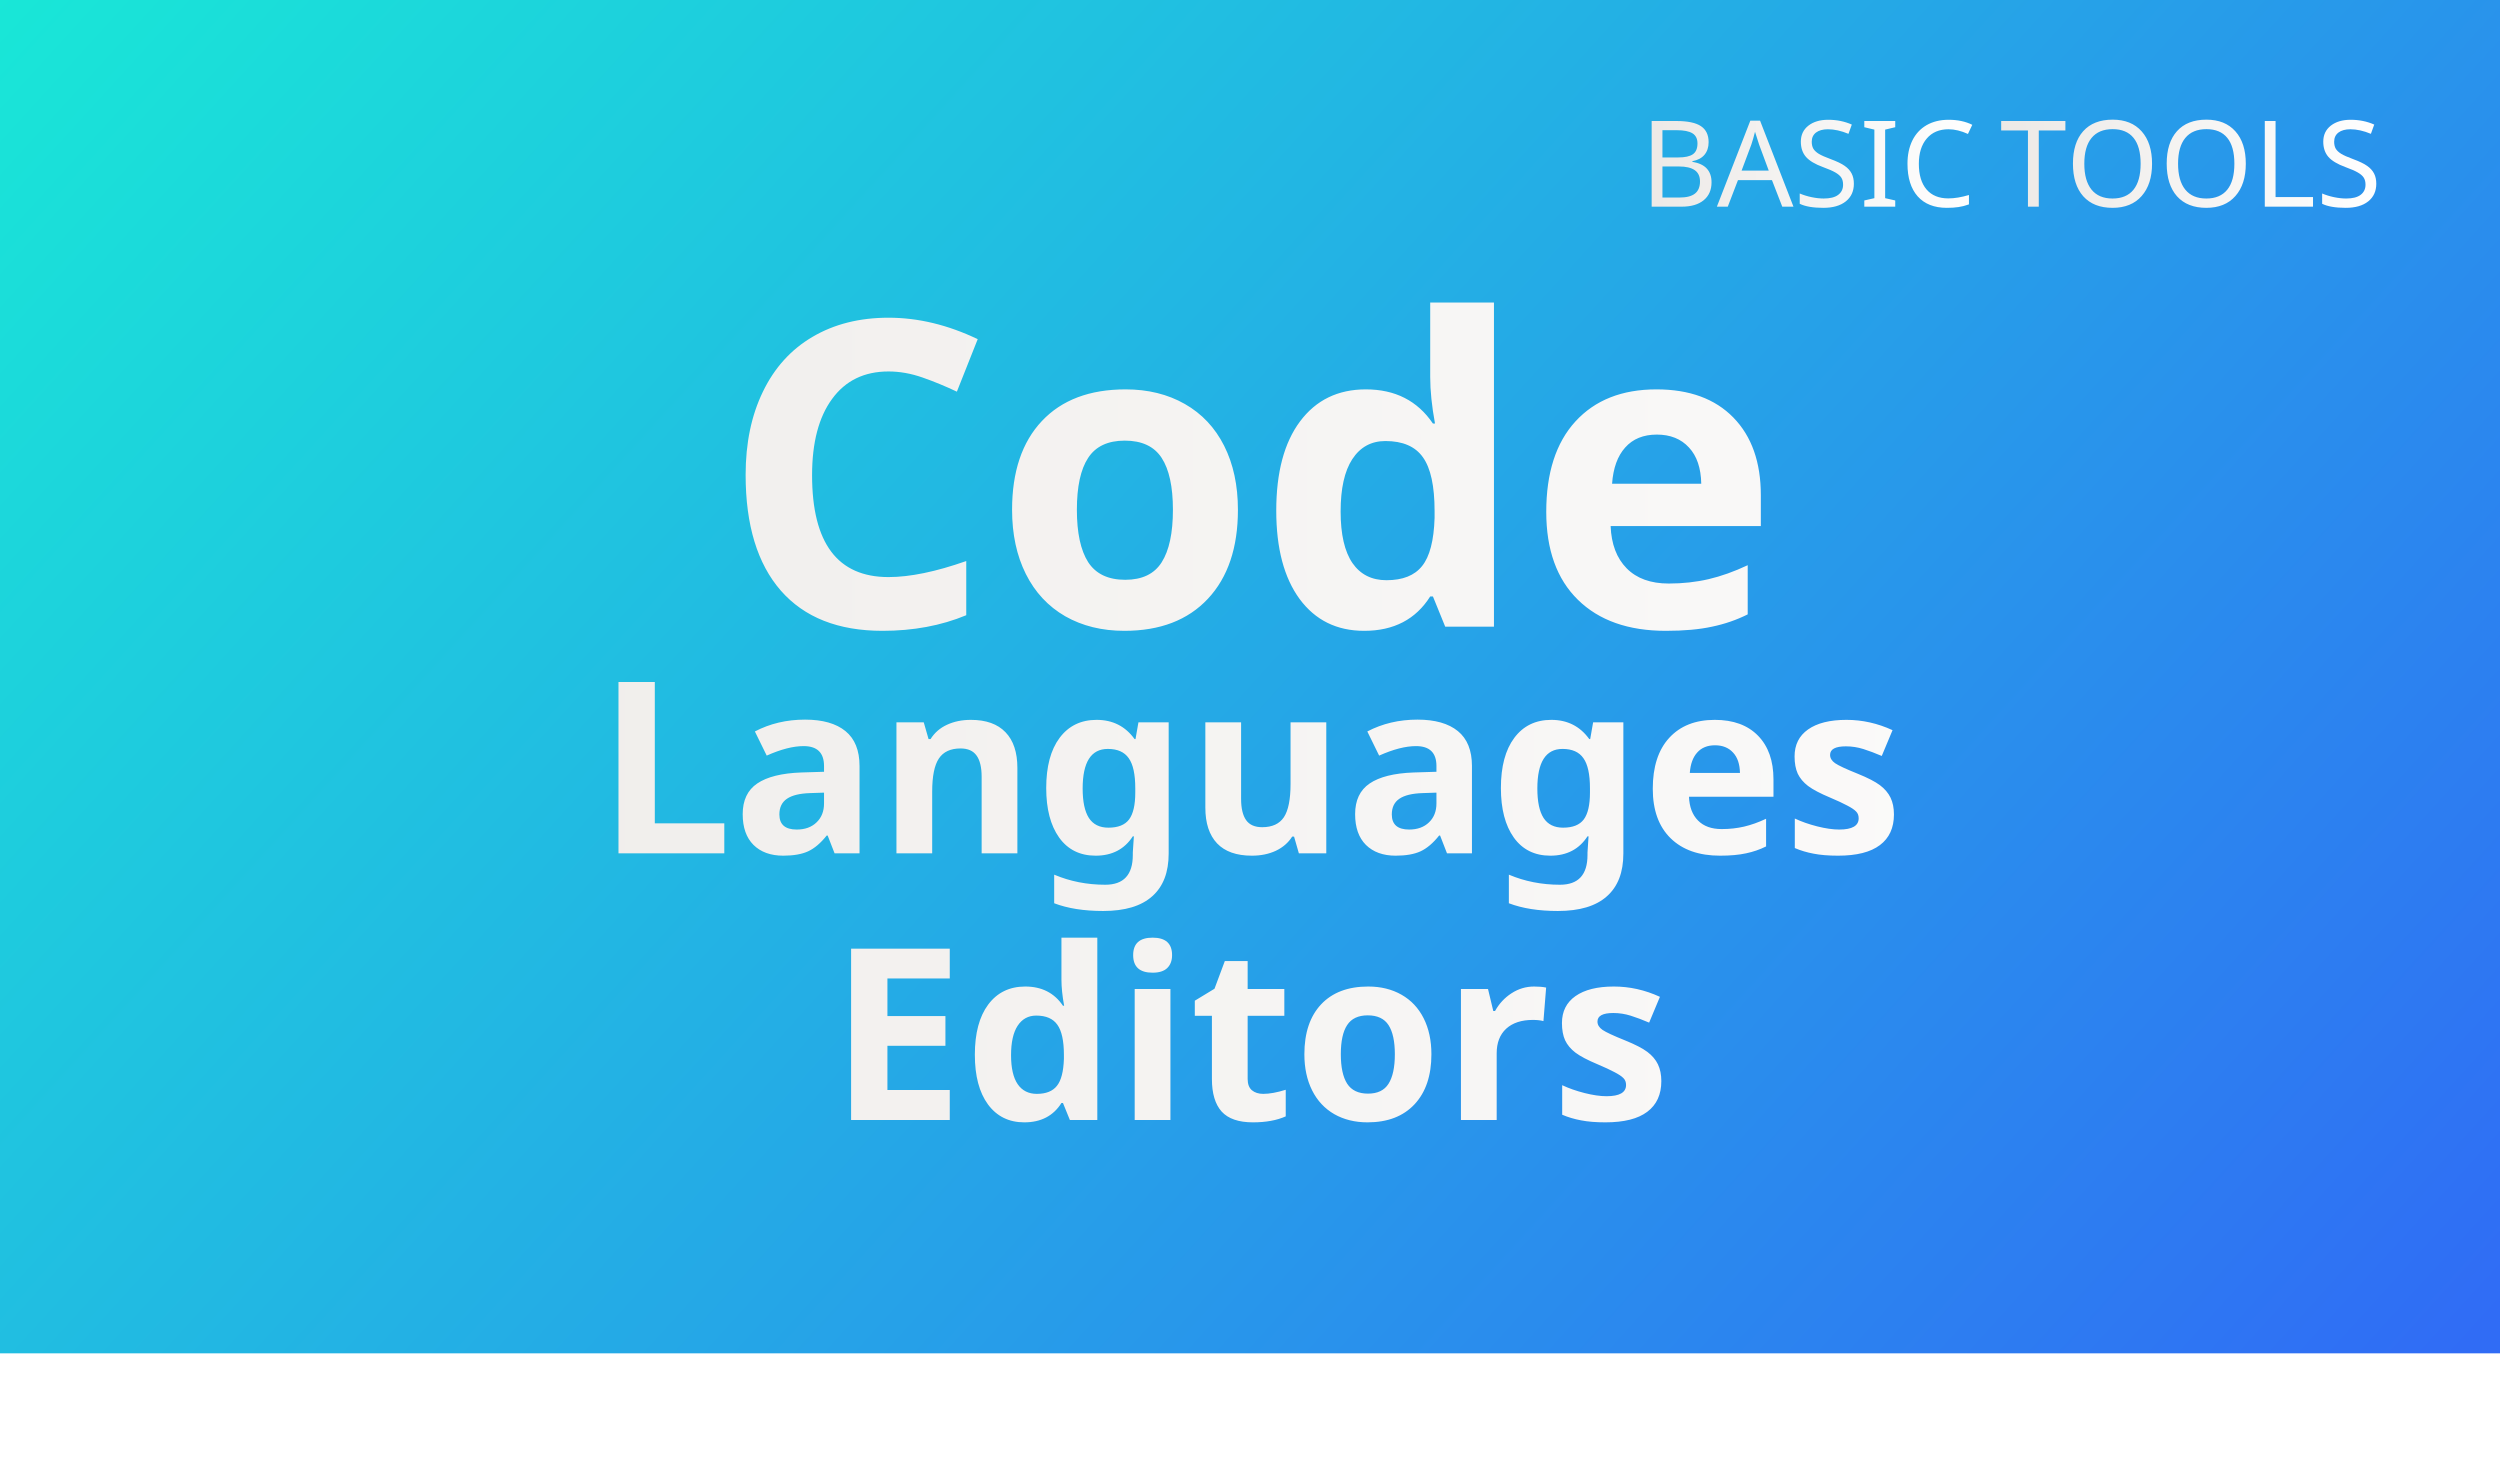 <svg width="375" height="220" viewBox="0 0 375 220" fill="none" xmlns="http://www.w3.org/2000/svg">
<rect y="-1" width="375" height="204" fill="url(#paint0_linear)"/>
<g filter="url(#filter0_d)">
<path d="M133.281 51.719C129.635 51.719 126.812 53.094 124.812 55.844C122.812 58.573 121.812 62.385 121.812 67.281C121.812 77.469 125.635 82.562 133.281 82.562C136.49 82.562 140.375 81.76 144.938 80.156V88.281C141.188 89.844 137 90.625 132.375 90.625C125.729 90.625 120.646 88.615 117.125 84.594C113.604 80.552 111.844 74.76 111.844 67.219C111.844 62.469 112.708 58.312 114.438 54.75C116.167 51.167 118.646 48.427 121.875 46.531C125.125 44.615 128.927 43.656 133.281 43.656C137.719 43.656 142.177 44.729 146.656 46.875L143.531 54.75C141.823 53.938 140.104 53.229 138.375 52.625C136.646 52.021 134.948 51.719 133.281 51.719ZM161.531 72.469C161.531 75.927 162.094 78.542 163.219 80.312C164.365 82.083 166.219 82.969 168.781 82.969C171.323 82.969 173.146 82.094 174.25 80.344C175.375 78.573 175.938 75.948 175.938 72.469C175.938 69.01 175.375 66.417 174.25 64.688C173.125 62.958 171.281 62.094 168.719 62.094C166.177 62.094 164.344 62.958 163.219 64.688C162.094 66.396 161.531 68.99 161.531 72.469ZM185.688 72.469C185.688 78.156 184.188 82.604 181.188 85.812C178.188 89.021 174.01 90.625 168.656 90.625C165.302 90.625 162.344 89.896 159.781 88.438C157.219 86.958 155.25 84.844 153.875 82.094C152.5 79.344 151.812 76.135 151.812 72.469C151.812 66.76 153.302 62.323 156.281 59.156C159.26 55.99 163.448 54.406 168.844 54.406C172.198 54.406 175.156 55.135 177.719 56.594C180.281 58.052 182.25 60.146 183.625 62.875C185 65.604 185.688 68.802 185.688 72.469ZM204.625 90.625C200.521 90.625 197.292 89.031 194.938 85.844C192.604 82.656 191.438 78.24 191.438 72.594C191.438 66.865 192.625 62.406 195 59.219C197.396 56.01 200.688 54.406 204.875 54.406C209.271 54.406 212.625 56.115 214.938 59.531H215.25C214.771 56.927 214.531 54.604 214.531 52.562V41.375H224.094V90H216.781L214.938 85.469H214.531C212.365 88.906 209.062 90.625 204.625 90.625ZM207.969 83.031C210.406 83.031 212.188 82.323 213.312 80.906C214.458 79.49 215.083 77.083 215.188 73.688V72.656C215.188 68.906 214.604 66.219 213.438 64.594C212.292 62.969 210.417 62.156 207.812 62.156C205.688 62.156 204.031 63.062 202.844 64.875C201.677 66.667 201.094 69.281 201.094 72.719C201.094 76.156 201.688 78.74 202.875 80.469C204.062 82.177 205.76 83.031 207.969 83.031ZM248.531 61.188C246.51 61.188 244.927 61.833 243.781 63.125C242.635 64.396 241.979 66.208 241.812 68.562H255.188C255.146 66.208 254.531 64.396 253.344 63.125C252.156 61.833 250.552 61.188 248.531 61.188ZM249.875 90.625C244.25 90.625 239.854 89.073 236.688 85.969C233.521 82.865 231.938 78.469 231.938 72.781C231.938 66.927 233.396 62.406 236.312 59.219C239.25 56.01 243.302 54.406 248.469 54.406C253.406 54.406 257.25 55.812 260 58.625C262.75 61.438 264.125 65.323 264.125 70.281V74.906H241.594C241.698 77.615 242.5 79.729 244 81.25C245.5 82.771 247.604 83.531 250.312 83.531C252.417 83.531 254.406 83.312 256.281 82.875C258.156 82.438 260.115 81.74 262.156 80.781V88.156C260.49 88.99 258.708 89.604 256.812 90C254.917 90.417 252.604 90.625 249.875 90.625ZM92.772 124V98.301H98.221V119.5H108.645V124H92.772ZM125.186 124L124.148 121.328H124.008C123.105 122.465 122.174 123.256 121.213 123.701C120.264 124.135 119.021 124.352 117.486 124.352C115.6 124.352 114.111 123.812 113.021 122.734C111.943 121.656 111.404 120.121 111.404 118.129C111.404 116.043 112.131 114.508 113.584 113.523C115.049 112.527 117.252 111.977 120.193 111.871L123.604 111.766V110.904C123.604 108.912 122.584 107.916 120.545 107.916C118.975 107.916 117.129 108.391 115.008 109.34L113.232 105.719C115.494 104.535 118.002 103.943 120.756 103.943C123.393 103.943 125.414 104.518 126.82 105.666C128.227 106.814 128.93 108.561 128.93 110.904V124H125.186ZM123.604 114.895L121.529 114.965C119.971 115.012 118.811 115.293 118.049 115.809C117.287 116.324 116.906 117.109 116.906 118.164C116.906 119.676 117.773 120.432 119.508 120.432C120.75 120.432 121.74 120.074 122.479 119.359C123.229 118.645 123.604 117.695 123.604 116.512V114.895ZM152.607 124H147.246V112.521C147.246 111.104 146.994 110.043 146.49 109.34C145.986 108.625 145.184 108.268 144.082 108.268C142.582 108.268 141.498 108.771 140.83 109.779C140.162 110.775 139.828 112.434 139.828 114.754V124H134.467V104.348H138.562L139.283 106.861H139.582C140.18 105.912 141 105.197 142.043 104.717C143.098 104.225 144.293 103.979 145.629 103.979C147.914 103.979 149.648 104.6 150.832 105.842C152.016 107.072 152.607 108.854 152.607 111.186V124ZM166.266 120.15C167.707 120.15 168.738 119.74 169.359 118.92C169.98 118.088 170.291 116.746 170.291 114.895V114.244C170.291 112.146 169.963 110.641 169.307 109.727C168.662 108.801 167.619 108.338 166.178 108.338C163.658 108.338 162.398 110.318 162.398 114.279C162.398 116.248 162.709 117.719 163.33 118.691C163.963 119.664 164.941 120.15 166.266 120.15ZM175.301 124.035C175.301 126.859 174.475 128.998 172.822 130.451C171.182 131.916 168.732 132.648 165.475 132.648C162.604 132.648 160.154 132.262 158.127 131.488V127.199C160.506 128.207 163.061 128.711 165.791 128.711C168.545 128.711 169.922 127.223 169.922 124.246V123.859L170.08 121.451H169.922C168.668 123.385 166.811 124.352 164.35 124.352C161.994 124.352 160.166 123.443 158.865 121.627C157.576 119.811 156.932 117.338 156.932 114.209C156.932 110.986 157.6 108.479 158.936 106.686C160.283 104.881 162.135 103.979 164.49 103.979C166.904 103.979 168.803 104.939 170.186 106.861H170.326L170.766 104.348H175.301V124.035ZM194.83 124L194.109 121.486H193.828C193.254 122.4 192.439 123.109 191.385 123.613C190.33 124.105 189.129 124.352 187.781 124.352C185.473 124.352 183.732 123.736 182.561 122.506C181.389 121.264 180.803 119.482 180.803 117.162V104.348H186.164V115.826C186.164 117.244 186.416 118.311 186.92 119.025C187.424 119.729 188.227 120.08 189.328 120.08C190.828 120.08 191.912 119.582 192.58 118.586C193.248 117.578 193.582 115.914 193.582 113.594V104.348H198.943V124H194.83ZM217.049 124L216.012 121.328H215.871C214.969 122.465 214.037 123.256 213.076 123.701C212.127 124.135 210.885 124.352 209.35 124.352C207.463 124.352 205.975 123.812 204.885 122.734C203.807 121.656 203.268 120.121 203.268 118.129C203.268 116.043 203.994 114.508 205.447 113.523C206.912 112.527 209.115 111.977 212.057 111.871L215.467 111.766V110.904C215.467 108.912 214.447 107.916 212.408 107.916C210.838 107.916 208.992 108.391 206.871 109.34L205.096 105.719C207.357 104.535 209.865 103.943 212.619 103.943C215.256 103.943 217.277 104.518 218.684 105.666C220.09 106.814 220.793 108.561 220.793 110.904V124H217.049ZM215.467 114.895L213.393 114.965C211.834 115.012 210.674 115.293 209.912 115.809C209.15 116.324 208.77 117.109 208.77 118.164C208.77 119.676 209.637 120.432 211.371 120.432C212.613 120.432 213.604 120.074 214.342 119.359C215.092 118.645 215.467 117.695 215.467 116.512V114.895ZM234.469 120.15C235.91 120.15 236.941 119.74 237.562 118.92C238.184 118.088 238.494 116.746 238.494 114.895V114.244C238.494 112.146 238.166 110.641 237.51 109.727C236.865 108.801 235.822 108.338 234.381 108.338C231.861 108.338 230.602 110.318 230.602 114.279C230.602 116.248 230.912 117.719 231.533 118.691C232.166 119.664 233.145 120.15 234.469 120.15ZM243.504 124.035C243.504 126.859 242.678 128.998 241.025 130.451C239.385 131.916 236.936 132.648 233.678 132.648C230.807 132.648 228.357 132.262 226.33 131.488V127.199C228.709 128.207 231.264 128.711 233.994 128.711C236.748 128.711 238.125 127.223 238.125 124.246V123.859L238.283 121.451H238.125C236.871 123.385 235.014 124.352 232.553 124.352C230.197 124.352 228.369 123.443 227.068 121.627C225.779 119.811 225.135 117.338 225.135 114.209C225.135 110.986 225.803 108.479 227.139 106.686C228.486 104.881 230.338 103.979 232.693 103.979C235.107 103.979 237.006 104.939 238.389 106.861H238.529L238.969 104.348H243.504V124.035ZM257.25 107.793C256.113 107.793 255.223 108.156 254.578 108.883C253.934 109.598 253.564 110.617 253.471 111.941H260.994C260.971 110.617 260.625 109.598 259.957 108.883C259.289 108.156 258.387 107.793 257.25 107.793ZM258.006 124.352C254.842 124.352 252.369 123.479 250.588 121.732C248.807 119.986 247.916 117.514 247.916 114.314C247.916 111.021 248.736 108.479 250.377 106.686C252.029 104.881 254.309 103.979 257.215 103.979C259.992 103.979 262.154 104.77 263.701 106.352C265.248 107.934 266.021 110.119 266.021 112.908V115.51H253.348C253.406 117.033 253.857 118.223 254.701 119.078C255.545 119.934 256.729 120.361 258.252 120.361C259.436 120.361 260.555 120.238 261.609 119.992C262.664 119.746 263.766 119.354 264.914 118.814V122.963C263.977 123.432 262.975 123.777 261.908 124C260.842 124.234 259.541 124.352 258.006 124.352ZM284.092 118.164C284.092 120.18 283.389 121.715 281.982 122.77C280.588 123.824 278.496 124.352 275.707 124.352C274.277 124.352 273.059 124.252 272.051 124.053C271.043 123.865 270.1 123.584 269.221 123.209V118.779C270.217 119.248 271.336 119.641 272.578 119.957C273.832 120.273 274.934 120.432 275.883 120.432C277.828 120.432 278.801 119.869 278.801 118.744C278.801 118.322 278.672 117.982 278.414 117.725C278.156 117.455 277.711 117.156 277.078 116.828C276.445 116.488 275.602 116.096 274.547 115.65C273.035 115.018 271.922 114.432 271.207 113.893C270.504 113.354 269.988 112.738 269.66 112.047C269.344 111.344 269.186 110.482 269.186 109.463C269.186 107.717 269.859 106.369 271.207 105.42C272.566 104.459 274.488 103.979 276.973 103.979C279.34 103.979 281.643 104.494 283.881 105.525L282.264 109.393C281.279 108.971 280.359 108.625 279.504 108.355C278.648 108.086 277.775 107.951 276.885 107.951C275.303 107.951 274.512 108.379 274.512 109.234C274.512 109.715 274.764 110.131 275.268 110.482C275.783 110.834 276.902 111.355 278.625 112.047C280.16 112.668 281.285 113.248 282 113.787C282.715 114.326 283.242 114.947 283.582 115.65C283.922 116.354 284.092 117.191 284.092 118.164ZM142.465 164H127.664V138.301H142.465V142.766H133.113V148.408H141.814V152.873H133.113V159.5H142.465V164ZM153.645 164.352C151.336 164.352 149.52 163.455 148.195 161.662C146.883 159.869 146.227 157.385 146.227 154.209C146.227 150.986 146.895 148.479 148.23 146.686C149.578 144.881 151.43 143.979 153.785 143.979C156.258 143.979 158.145 144.939 159.445 146.861H159.621C159.352 145.396 159.217 144.09 159.217 142.941V136.648H164.596V164H160.482L159.445 161.451H159.217C157.998 163.385 156.141 164.352 153.645 164.352ZM155.525 160.08C156.896 160.08 157.898 159.682 158.531 158.885C159.176 158.088 159.527 156.734 159.586 154.824V154.244C159.586 152.135 159.258 150.623 158.602 149.709C157.957 148.795 156.902 148.338 155.438 148.338C154.242 148.338 153.311 148.848 152.643 149.867C151.986 150.875 151.658 152.346 151.658 154.279C151.658 156.213 151.992 157.666 152.66 158.639C153.328 159.6 154.283 160.08 155.525 160.08ZM169.975 139.268C169.975 137.521 170.947 136.648 172.893 136.648C174.838 136.648 175.811 137.521 175.811 139.268C175.811 140.1 175.564 140.75 175.072 141.219C174.592 141.676 173.865 141.904 172.893 141.904C170.947 141.904 169.975 141.025 169.975 139.268ZM175.564 164H170.203V144.348H175.564V164ZM189.486 160.08C190.424 160.08 191.549 159.875 192.861 159.465V163.455C191.525 164.053 189.885 164.352 187.939 164.352C185.795 164.352 184.23 163.812 183.246 162.734C182.273 161.645 181.787 160.016 181.787 157.848V148.373H179.221V146.105L182.174 144.312L183.721 140.164H187.148V144.348H192.65V148.373H187.148V157.848C187.148 158.609 187.359 159.172 187.781 159.535C188.215 159.898 188.783 160.08 189.486 160.08ZM201.123 154.139C201.123 156.084 201.439 157.555 202.072 158.551C202.717 159.547 203.76 160.045 205.201 160.045C206.631 160.045 207.656 159.553 208.277 158.568C208.91 157.572 209.227 156.096 209.227 154.139C209.227 152.193 208.91 150.734 208.277 149.762C207.645 148.789 206.607 148.303 205.166 148.303C203.736 148.303 202.705 148.789 202.072 149.762C201.439 150.723 201.123 152.182 201.123 154.139ZM214.711 154.139C214.711 157.338 213.867 159.84 212.18 161.645C210.492 163.449 208.143 164.352 205.131 164.352C203.244 164.352 201.58 163.941 200.139 163.121C198.697 162.289 197.59 161.1 196.816 159.553C196.043 158.006 195.656 156.201 195.656 154.139C195.656 150.928 196.494 148.432 198.17 146.65C199.846 144.869 202.201 143.979 205.236 143.979C207.123 143.979 208.787 144.389 210.229 145.209C211.67 146.029 212.777 147.207 213.551 148.742C214.324 150.277 214.711 152.076 214.711 154.139ZM230.109 143.979C230.836 143.979 231.439 144.031 231.92 144.137L231.516 149.164C231.082 149.047 230.555 148.988 229.934 148.988C228.223 148.988 226.887 149.428 225.926 150.307C224.977 151.186 224.502 152.416 224.502 153.998V164H219.141V144.348H223.201L223.992 147.652H224.256C224.865 146.551 225.686 145.666 226.717 144.998C227.76 144.318 228.891 143.979 230.109 143.979ZM249.199 158.164C249.199 160.18 248.496 161.715 247.09 162.77C245.695 163.824 243.604 164.352 240.814 164.352C239.385 164.352 238.166 164.252 237.158 164.053C236.15 163.865 235.207 163.584 234.328 163.209V158.779C235.324 159.248 236.443 159.641 237.686 159.957C238.939 160.273 240.041 160.432 240.99 160.432C242.936 160.432 243.908 159.869 243.908 158.744C243.908 158.322 243.779 157.982 243.521 157.725C243.264 157.455 242.818 157.156 242.186 156.828C241.553 156.488 240.709 156.096 239.654 155.65C238.143 155.018 237.029 154.432 236.314 153.893C235.611 153.354 235.096 152.738 234.768 152.047C234.451 151.344 234.293 150.482 234.293 149.463C234.293 147.717 234.967 146.369 236.314 145.42C237.674 144.459 239.596 143.979 242.08 143.979C244.447 143.979 246.75 144.494 248.988 145.525L247.371 149.393C246.387 148.971 245.467 148.625 244.611 148.355C243.756 148.086 242.883 147.951 241.992 147.951C240.41 147.951 239.619 148.379 239.619 149.234C239.619 149.715 239.871 150.131 240.375 150.482C240.891 150.834 242.01 151.355 243.732 152.047C245.268 152.668 246.393 153.248 247.107 153.787C247.822 154.326 248.35 154.947 248.689 155.65C249.029 156.354 249.199 157.191 249.199 158.164Z" fill="url(#paint1_linear)"/>
</g>
<path d="M247.749 18.15H251.414C253.137 18.15 254.379 18.408 255.141 18.924C255.908 19.434 256.292 20.236 256.292 21.332C256.292 22.094 256.084 22.724 255.668 23.222C255.252 23.714 254.646 24.033 253.849 24.18V24.268C254.839 24.438 255.565 24.78 256.028 25.296C256.497 25.811 256.731 26.494 256.731 27.344C256.731 28.492 256.339 29.389 255.554 30.033C254.769 30.678 253.673 31 252.267 31H247.749V18.15ZM249.366 23.617H251.739C252.747 23.617 253.479 23.456 253.937 23.134C254.394 22.811 254.622 22.273 254.622 21.517C254.622 20.814 254.37 20.307 253.866 19.996C253.368 19.686 252.577 19.53 251.493 19.53H249.366V23.617ZM249.366 24.971V29.629H251.959C252.99 29.629 253.755 29.43 254.253 29.031C254.751 28.633 255 28.029 255 27.221C255 26.453 254.736 25.888 254.209 25.524C253.682 25.155 252.891 24.971 251.836 24.971H249.366ZM267.34 31L265.793 27.019H260.695L259.166 31H257.531L262.55 18.098H264.009L269.019 31H267.34ZM265.31 25.586L263.868 21.692L263.253 19.768C263.077 20.471 262.893 21.112 262.699 21.692L261.24 25.586H265.31ZM278.08 27.564C278.08 28.683 277.676 29.564 276.867 30.209C276.059 30.854 274.934 31.176 273.492 31.176C271.969 31.176 270.791 30.974 269.959 30.569V29.023C270.504 29.257 271.099 29.441 271.743 29.576C272.394 29.711 273 29.778 273.562 29.778C274.523 29.778 275.247 29.594 275.733 29.225C276.22 28.855 276.463 28.349 276.463 27.704C276.463 27.276 276.375 26.925 276.199 26.649C276.023 26.374 275.728 26.116 275.312 25.876C274.901 25.636 274.277 25.363 273.439 25.059C272.25 24.625 271.4 24.115 270.891 23.529C270.381 22.938 270.126 22.176 270.126 21.244C270.126 20.242 270.501 19.445 271.251 18.854C272.007 18.262 273 17.966 274.23 17.966C275.514 17.966 276.694 18.206 277.772 18.686L277.271 20.075C276.17 19.618 275.145 19.39 274.195 19.39C273.434 19.39 272.836 19.554 272.402 19.882C271.975 20.21 271.761 20.67 271.761 21.262C271.761 21.684 271.843 22.035 272.007 22.316C272.177 22.592 272.446 22.844 272.815 23.072C273.19 23.301 273.776 23.561 274.573 23.855C275.528 24.206 276.24 24.549 276.709 24.883C277.178 25.211 277.523 25.592 277.746 26.025C277.969 26.453 278.08 26.966 278.08 27.564ZM284.285 31H279.645V30.068L281.156 29.726V19.442L279.645 19.082V18.15H284.285V19.082L282.773 19.442V29.726L284.285 30.068V31ZM292.274 19.39C290.892 19.39 289.805 19.852 289.014 20.778C288.223 21.704 287.827 22.97 287.827 24.575C287.827 26.233 288.211 27.514 288.979 28.416C289.746 29.312 290.839 29.761 292.257 29.761C293.171 29.761 294.199 29.591 295.342 29.251V30.657C294.797 30.856 294.272 30.991 293.769 31.061C293.265 31.138 292.685 31.176 292.028 31.176C290.136 31.176 288.677 30.602 287.651 29.453C286.632 28.299 286.122 26.667 286.122 24.558C286.122 23.233 286.365 22.073 286.852 21.077C287.344 20.081 288.056 19.314 288.987 18.774C289.925 18.235 291.026 17.966 292.292 17.966C293.651 17.966 294.835 18.218 295.843 18.722L295.192 20.093C294.167 19.624 293.194 19.39 292.274 19.39Z" fill="url(#paint2_linear)"/>
<path d="M305.818 31H304.192V19.574H300.176V18.15H309.809V19.574H305.818V31ZM322.808 24.558C322.808 26.614 322.286 28.231 321.243 29.409C320.206 30.587 318.753 31.176 316.884 31.176C314.991 31.176 313.526 30.599 312.489 29.444C311.458 28.284 310.942 26.649 310.942 24.54C310.942 22.448 311.455 20.828 312.48 19.68C313.512 18.525 314.985 17.948 316.901 17.948C318.765 17.948 320.215 18.534 321.252 19.706C322.289 20.872 322.808 22.489 322.808 24.558ZM312.647 24.558C312.647 26.257 313.008 27.552 313.729 28.442C314.449 29.333 315.501 29.778 316.884 29.778C318.261 29.778 319.307 29.339 320.021 28.46C320.736 27.581 321.094 26.28 321.094 24.558C321.094 22.841 320.739 21.549 320.03 20.682C319.321 19.809 318.278 19.372 316.901 19.372C315.507 19.372 314.449 19.814 313.729 20.699C313.008 21.578 312.647 22.864 312.647 24.558ZM336.87 24.558C336.87 26.614 336.349 28.231 335.306 29.409C334.269 30.587 332.815 31.176 330.946 31.176C329.054 31.176 327.589 30.599 326.552 29.444C325.521 28.284 325.005 26.649 325.005 24.54C325.005 22.448 325.518 20.828 326.543 19.68C327.574 18.525 329.048 17.948 330.964 17.948C332.827 17.948 334.277 18.534 335.314 19.706C336.352 20.872 336.87 22.489 336.87 24.558ZM326.71 24.558C326.71 26.257 327.07 27.552 327.791 28.442C328.512 29.333 329.563 29.778 330.946 29.778C332.323 29.778 333.369 29.339 334.084 28.46C334.799 27.581 335.156 26.28 335.156 24.558C335.156 22.841 334.802 21.549 334.093 20.682C333.384 19.809 332.341 19.372 330.964 19.372C329.569 19.372 328.512 19.814 327.791 20.699C327.07 21.578 326.71 22.864 326.71 24.558ZM339.718 31V18.15H341.335V29.559H346.951V31H339.718ZM356.443 27.564C356.443 28.683 356.039 29.564 355.23 30.209C354.422 30.854 353.297 31.176 351.855 31.176C350.332 31.176 349.154 30.974 348.322 30.569V29.023C348.867 29.257 349.462 29.441 350.106 29.576C350.757 29.711 351.363 29.778 351.926 29.778C352.887 29.778 353.61 29.594 354.097 29.225C354.583 28.855 354.826 28.349 354.826 27.704C354.826 27.276 354.738 26.925 354.562 26.649C354.387 26.374 354.091 26.116 353.675 25.876C353.265 25.636 352.641 25.363 351.803 25.059C350.613 24.625 349.764 24.115 349.254 23.529C348.744 22.938 348.489 22.176 348.489 21.244C348.489 20.242 348.864 19.445 349.614 18.854C350.37 18.262 351.363 17.966 352.594 17.966C353.877 17.966 355.058 18.206 356.136 18.686L355.635 20.075C354.533 19.618 353.508 19.39 352.559 19.39C351.797 19.39 351.199 19.554 350.766 19.882C350.338 20.21 350.124 20.67 350.124 21.262C350.124 21.684 350.206 22.035 350.37 22.316C350.54 22.592 350.81 22.844 351.179 23.072C351.554 23.301 352.14 23.561 352.937 23.855C353.892 24.206 354.604 24.549 355.072 24.883C355.541 25.211 355.887 25.592 356.109 26.025C356.332 26.453 356.443 26.966 356.443 27.564Z" fill="url(#paint3_linear)"/>
<defs>
<filter id="filter0_d" x="88.772" y="41.375" width="199.32" height="130.977" filterUnits="userSpaceOnUse" color-interpolation-filters="sRGB">
<feFlood flood-opacity="0" result="BackgroundImageFix"/>
<feColorMatrix in="SourceAlpha" type="matrix" values="0 0 0 0 0 0 0 0 0 0 0 0 0 0 0 0 0 0 127 0"/>
<feOffset dy="4"/>
<feGaussianBlur stdDeviation="2"/>
<feColorMatrix type="matrix" values="0 0 0 0 0 0 0 0 0 0 0 0 0 0 0 0 0 0 0.25 0"/>
<feBlend mode="normal" in2="BackgroundImageFix" result="effect1_dropShadow"/>
<feBlend mode="normal" in="SourceGraphic" in2="effect1_dropShadow" result="shape"/>
</filter>
<linearGradient id="paint0_linear" x1="0" y1="-1" x2="303.683" y2="275.273" gradientUnits="userSpaceOnUse">
<stop stop-color="#19E7D7"/>
<stop offset="1" stop-color="#306CF5"/>
</linearGradient>
<linearGradient id="paint1_linear" x1="0" y1="109.5" x2="375" y2="109.5" gradientUnits="userSpaceOnUse">
<stop stop-color="#ECE9E6"/>
<stop offset="1" stop-color="white"/>
</linearGradient>
<linearGradient id="paint2_linear" x1="246" y1="24" x2="297" y2="24" gradientUnits="userSpaceOnUse">
<stop stop-color="#ECE9E6"/>
<stop offset="1" stop-color="white"/>
</linearGradient>
<linearGradient id="paint3_linear" x1="300" y1="24" x2="358" y2="24" gradientUnits="userSpaceOnUse">
<stop stop-color="#ECE9E6"/>
<stop offset="1" stop-color="white"/>
</linearGradient>
</defs>
</svg>
